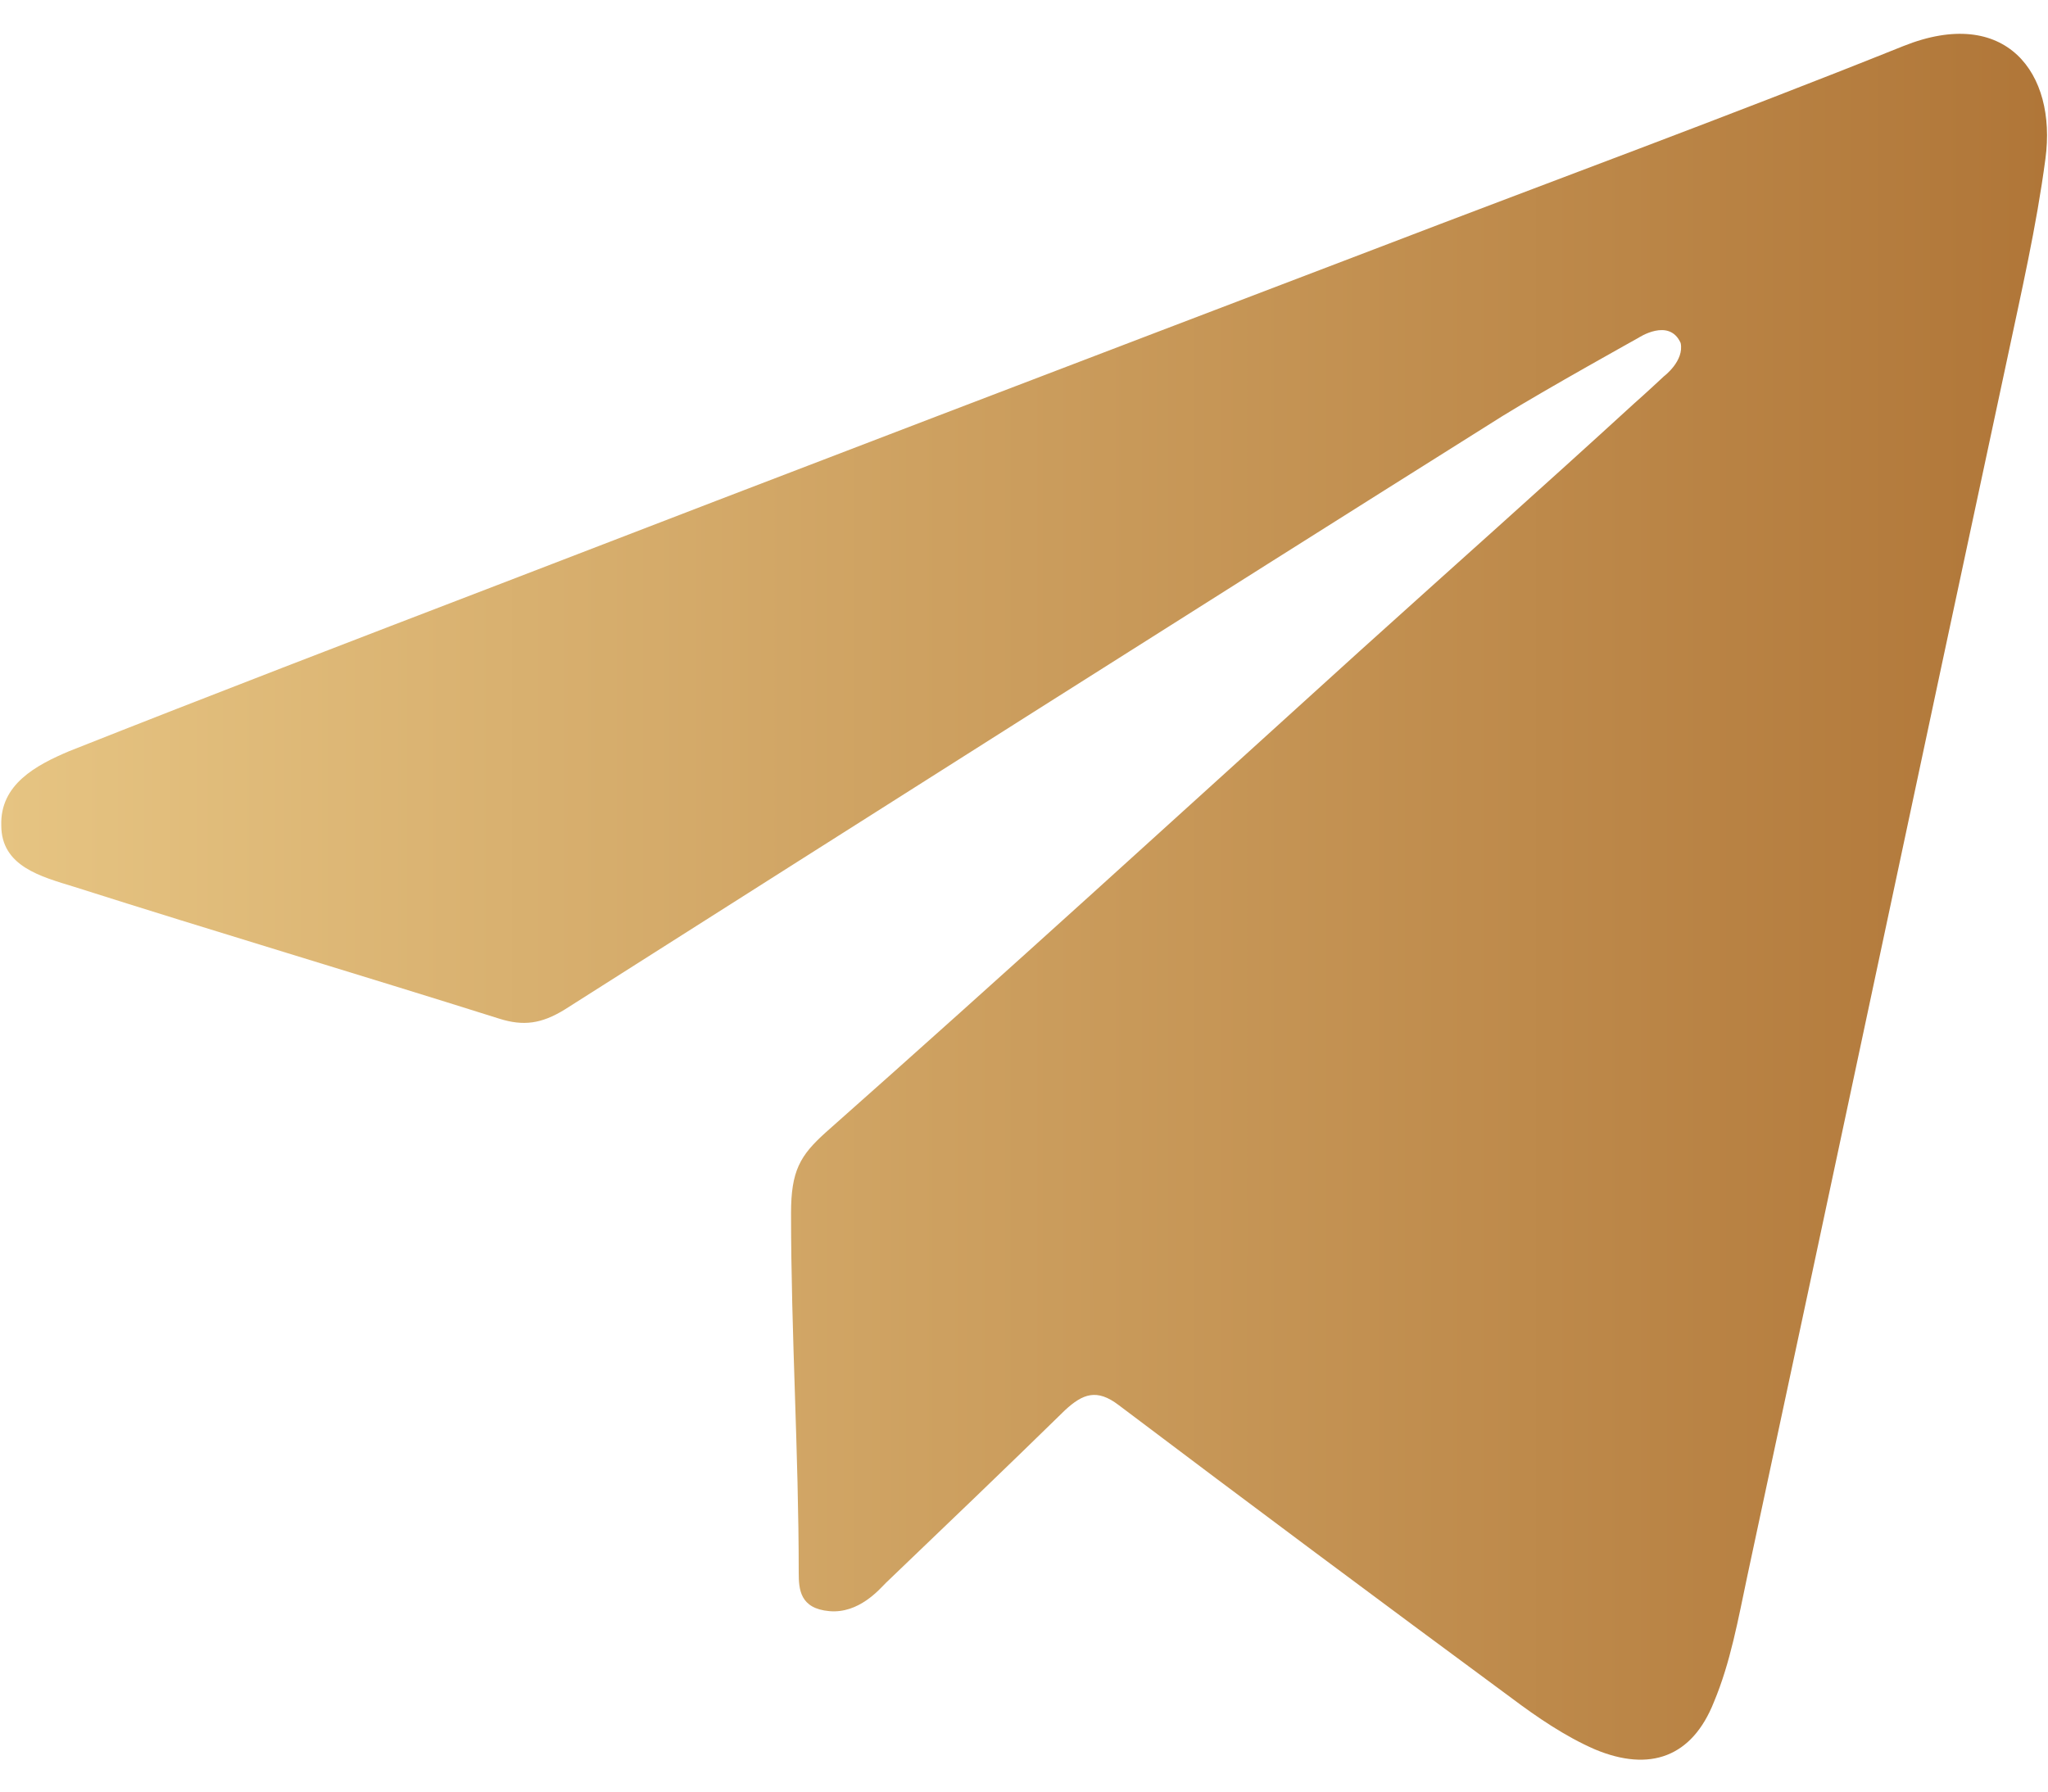 <?xml version="1.0" encoding="utf-8"?>
<!-- Generator: Adobe Illustrator 27.2.0, SVG Export Plug-In . SVG Version: 6.00 Build 0)  -->
<svg version="1.1" id="Слой_1" xmlns="http://www.w3.org/2000/svg" xmlns:xlink="http://www.w3.org/1999/xlink" x="0px" y="0px"
	 viewBox="0 0 16 14" style="enable-background:new 0 0 16 14;" xml:space="preserve">
<style type="text/css">
	.st0{fill:url(#SVGID_1_);}
</style>
<linearGradient id="SVGID_1_" gradientUnits="userSpaceOnUse" x1="6.835618e-03" y1="7" x2="15.993" y2="7">
	<stop  offset="0" style="stop-color:#E6C482"/>
	<stop  offset="1" style="stop-color:#B07638"/>
</linearGradient>
<path class="st0" d="M6.18,9.48c0-0.33,0.07-0.45,0.27-0.63c1.4-1.24,2.78-2.5,4.17-3.76c0.72-0.65,1.44-1.29,2.15-1.94
	C12.85,3.08,13,2.94,13,2.94s0.16-0.12,0.13-0.26c-0.09-0.2-0.33-0.04-0.33-0.04s-0.72,0.4-1.06,0.61C9.29,4.79,6.85,6.34,4.41,7.89
	C4.23,8,4.09,8.02,3.9,7.96C2.79,7.61,1.68,7.28,0.58,6.93C0.32,6.85,0.01,6.77,0.01,6.45C0,6.13,0.28,5.98,0.54,5.87
	C1.65,5.43,2.77,5,3.89,4.57c2.28-0.88,4.56-1.75,6.84-2.62c1.38-0.53,2.77-1.04,4.14-1.59c0.8-0.32,1.2,0.21,1.11,0.88
	c-0.07,0.53-0.19,1.05-0.3,1.57c-0.68,3.17-1.35,6.34-2.03,9.51c-0.07,0.33-0.13,0.67-0.26,0.98c-0.17,0.43-0.5,0.55-0.93,0.37
	c-0.23-0.1-0.45-0.25-0.65-0.4c-1.03-0.76-2.05-1.52-3.07-2.29c-0.17-0.13-0.28-0.09-0.42,0.04c-0.46,0.45-0.93,0.9-1.4,1.35
	c-0.05,0.05-0.21,0.24-0.44,0.22s-0.24-0.17-0.24-0.3C6.24,11.35,6.18,10.42,6.18,9.48z"/>
</svg>
